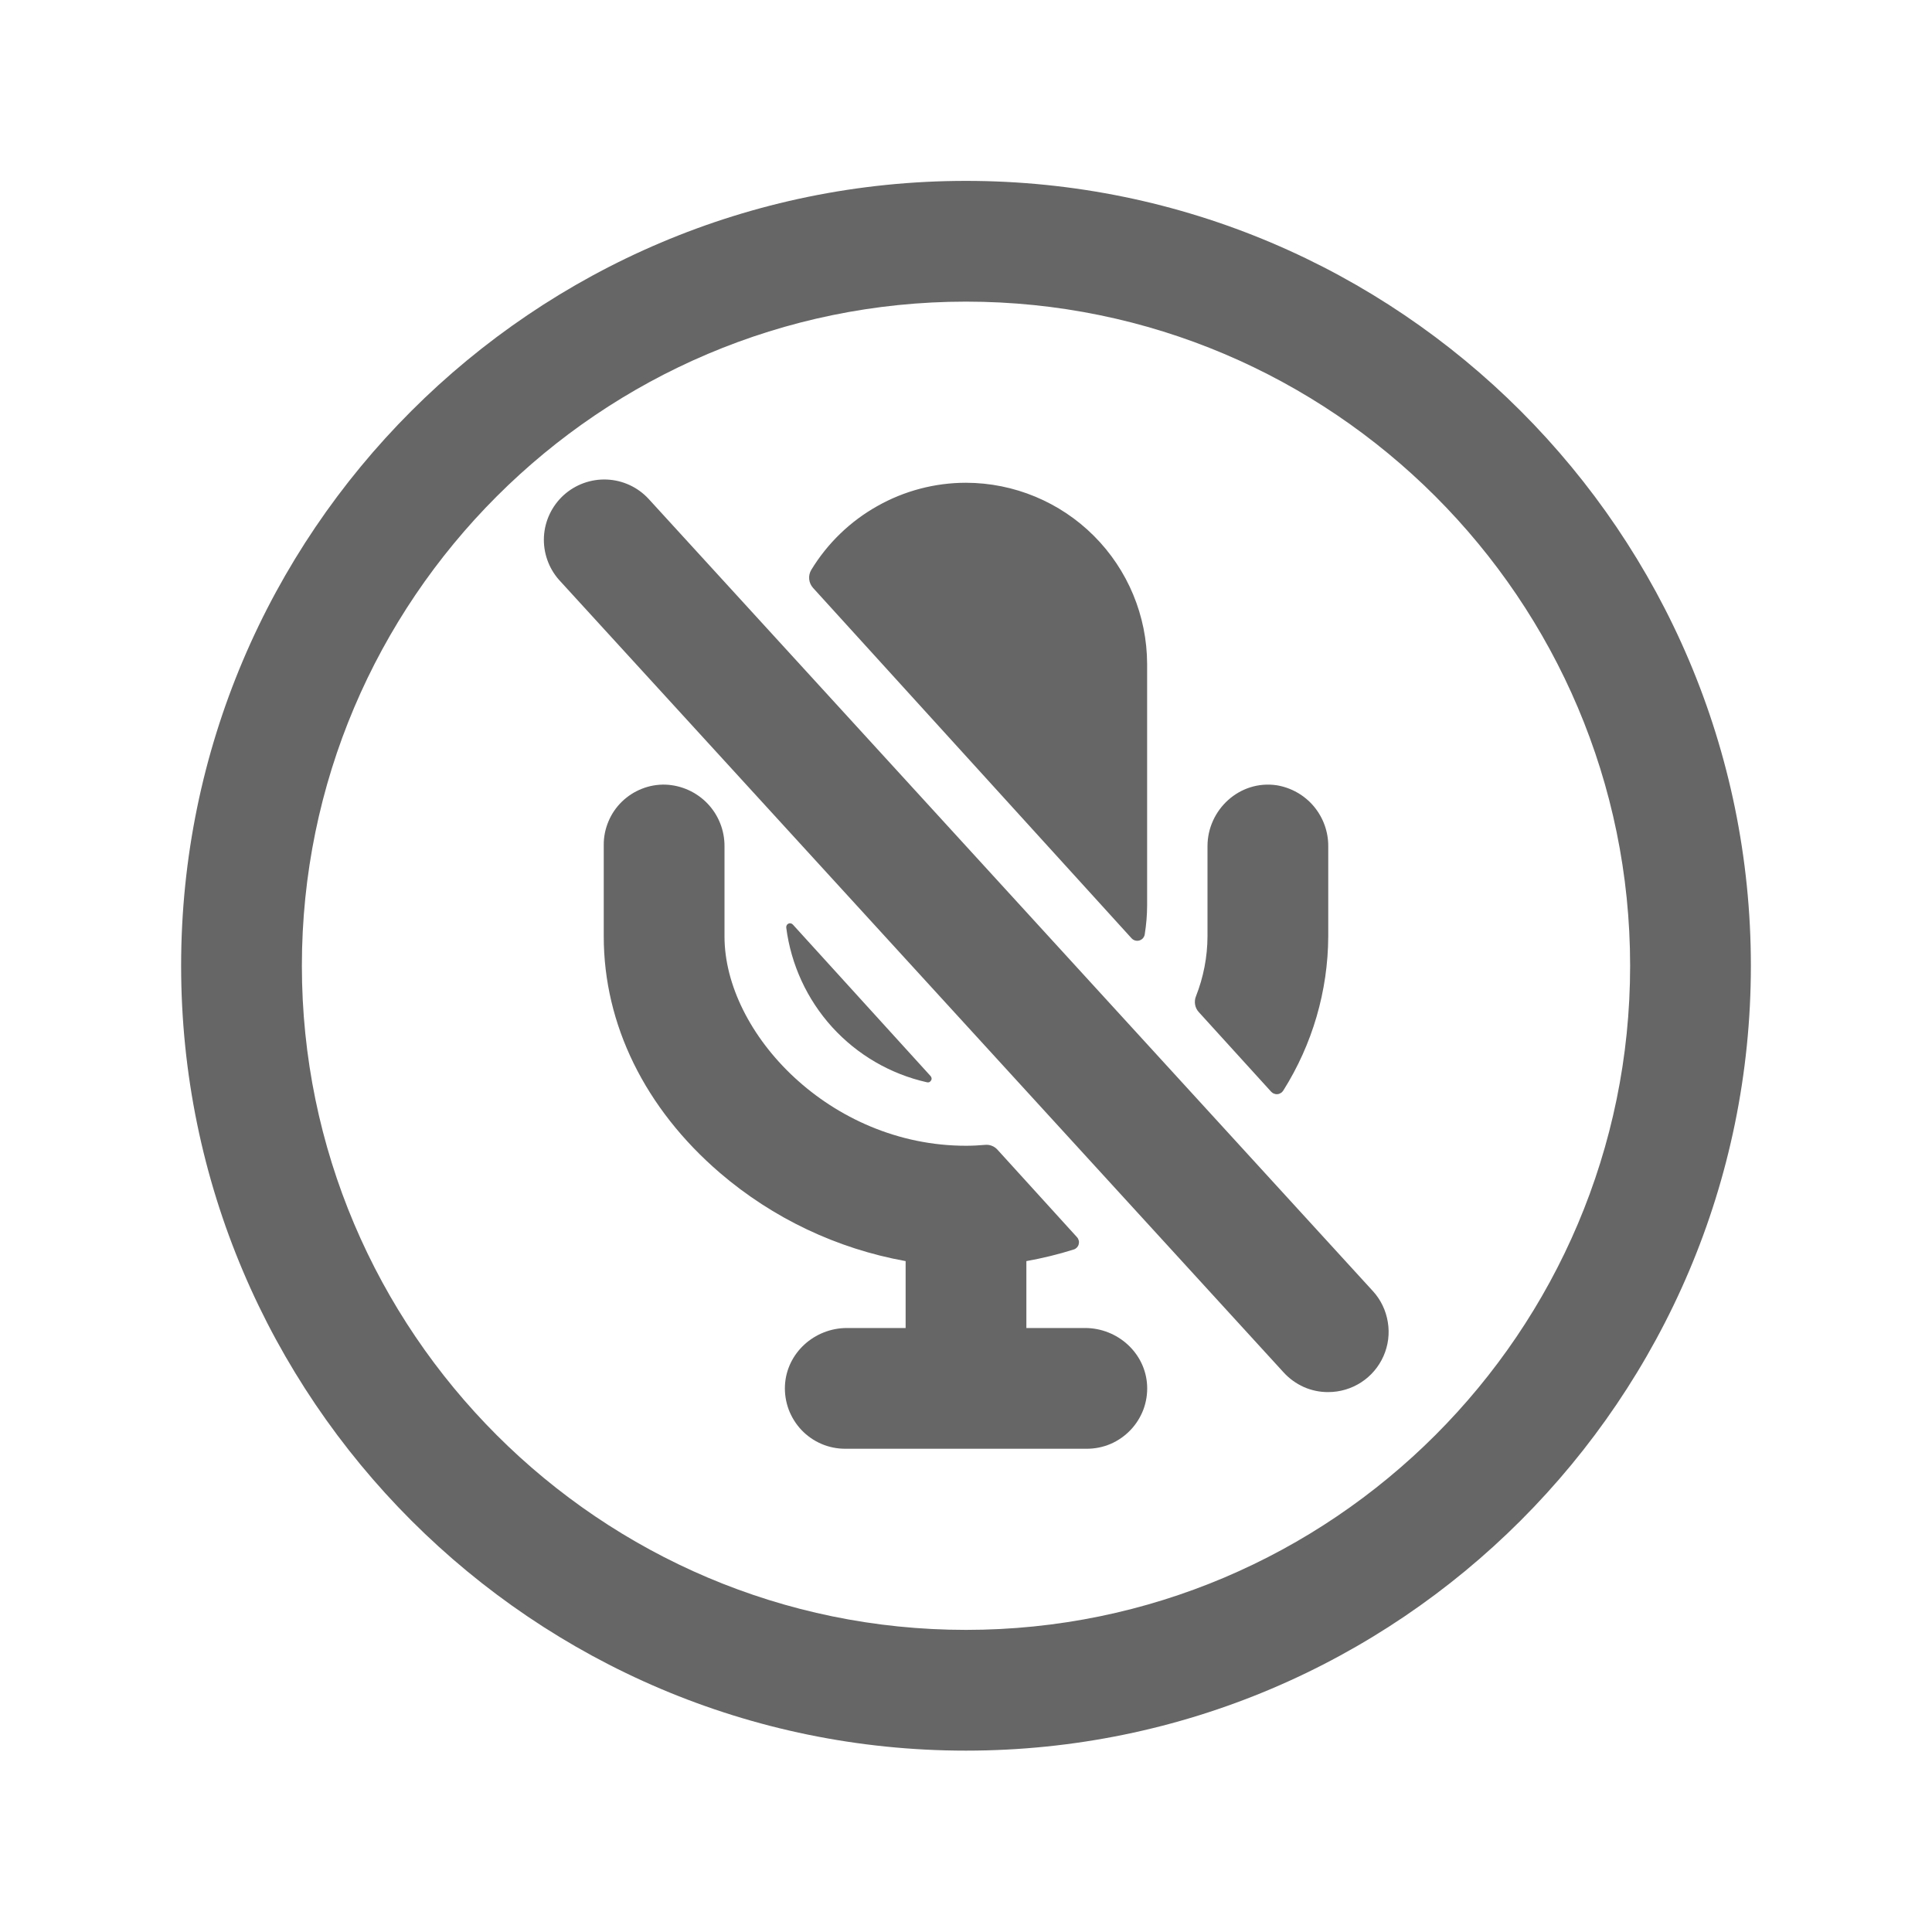 <svg width="24" height="24" viewBox="0 0 24 24" fill="none" xmlns="http://www.w3.org/2000/svg">
<path d="M12 21.747C6.624 21.747 2.25 17.373 2.25 11.997C2.25 6.621 6.624 2.247 12 2.247C17.376 2.247 21.75 6.621 21.75 11.997C21.75 17.373 17.376 21.747 12 21.747ZM12 3.747C7.453 3.747 3.75 7.45 3.75 11.997C3.75 16.544 7.453 20.247 12 20.247C16.547 20.247 20.25 16.546 20.25 11.997C20.25 7.448 16.549 3.747 12 3.747Z" fill="#666666"/>
<path d="M16.5 17.293C16.395 17.294 16.292 17.272 16.196 17.23C16.101 17.187 16.015 17.125 15.945 17.048L6.945 7.204C6.814 7.056 6.747 6.863 6.757 6.666C6.768 6.469 6.856 6.284 7.002 6.151C7.148 6.019 7.34 5.949 7.537 5.957C7.735 5.965 7.921 6.051 8.055 6.195L17.055 16.039C17.153 16.146 17.217 16.28 17.24 16.424C17.264 16.567 17.245 16.714 17.186 16.847C17.127 16.98 17.031 17.093 16.909 17.172C16.787 17.251 16.645 17.293 16.5 17.293ZM16.5 11.632V10.516C16.502 10.334 16.438 10.157 16.321 10.017C16.204 9.878 16.041 9.785 15.861 9.755C15.398 9.686 15 10.06 15 10.511V11.632C14.999 11.887 14.95 12.14 14.856 12.378C14.843 12.41 14.84 12.446 14.846 12.48C14.852 12.515 14.868 12.547 14.892 12.573L15.791 13.562C15.801 13.572 15.813 13.581 15.827 13.586C15.84 13.591 15.855 13.594 15.87 13.592C15.884 13.591 15.898 13.586 15.91 13.578C15.923 13.571 15.933 13.56 15.941 13.548C16.303 12.974 16.497 12.31 16.5 11.632ZM14.25 11.246V8.247C14.248 7.65 14.011 7.079 13.589 6.657C13.168 6.236 12.596 5.998 12 5.997C11.614 5.997 11.234 6.097 10.898 6.287C10.561 6.476 10.279 6.749 10.078 7.079C10.057 7.114 10.048 7.154 10.052 7.195C10.056 7.235 10.073 7.273 10.1 7.303L14.057 11.656C14.069 11.669 14.084 11.678 14.101 11.683C14.118 11.688 14.136 11.688 14.153 11.683C14.17 11.678 14.185 11.669 14.197 11.656C14.209 11.642 14.217 11.626 14.22 11.609C14.239 11.489 14.25 11.368 14.25 11.246ZM11.558 13.365L9.849 11.485C9.842 11.478 9.833 11.472 9.823 11.47C9.814 11.468 9.803 11.469 9.794 11.474C9.785 11.478 9.777 11.485 9.773 11.494C9.768 11.502 9.766 11.513 9.767 11.523C9.826 11.983 10.025 12.415 10.337 12.759C10.65 13.103 11.06 13.342 11.513 13.444C11.524 13.447 11.534 13.447 11.544 13.443C11.553 13.438 11.561 13.431 11.566 13.422C11.572 13.413 11.574 13.403 11.572 13.392C11.57 13.382 11.566 13.373 11.558 13.365Z" fill="#666666"/>
<path d="M13.479 16.497H12.75V15.666C12.949 15.63 13.145 15.583 13.337 15.522C13.352 15.518 13.366 15.509 13.377 15.498C13.388 15.486 13.396 15.473 13.4 15.457C13.404 15.442 13.405 15.426 13.401 15.411C13.397 15.395 13.39 15.381 13.379 15.369L12.391 14.282C12.372 14.261 12.348 14.244 12.322 14.234C12.295 14.223 12.266 14.219 12.237 14.222C12.158 14.229 12.078 14.233 12 14.233C10.312 14.233 9 12.835 9 11.633V10.516C9.002 10.318 8.927 10.127 8.79 9.983C8.653 9.84 8.466 9.755 8.268 9.747C8.168 9.744 8.068 9.761 7.975 9.798C7.882 9.834 7.797 9.889 7.725 9.959C7.653 10.029 7.596 10.113 7.558 10.205C7.519 10.298 7.499 10.397 7.5 10.497V11.633C7.5 12.727 8.013 13.771 8.943 14.57C9.601 15.134 10.397 15.512 11.25 15.666V16.497H10.521C10.117 16.497 9.771 16.808 9.751 17.211C9.746 17.312 9.762 17.414 9.797 17.509C9.833 17.604 9.887 17.691 9.957 17.765C10.027 17.838 10.111 17.897 10.205 17.937C10.298 17.977 10.399 17.997 10.5 17.997H13.5C13.602 17.997 13.702 17.977 13.796 17.937C13.889 17.897 13.973 17.838 14.043 17.765C14.114 17.691 14.168 17.604 14.204 17.509C14.239 17.414 14.255 17.313 14.25 17.211C14.23 16.808 13.883 16.497 13.479 16.497Z" fill="#666666"/>
</svg>
